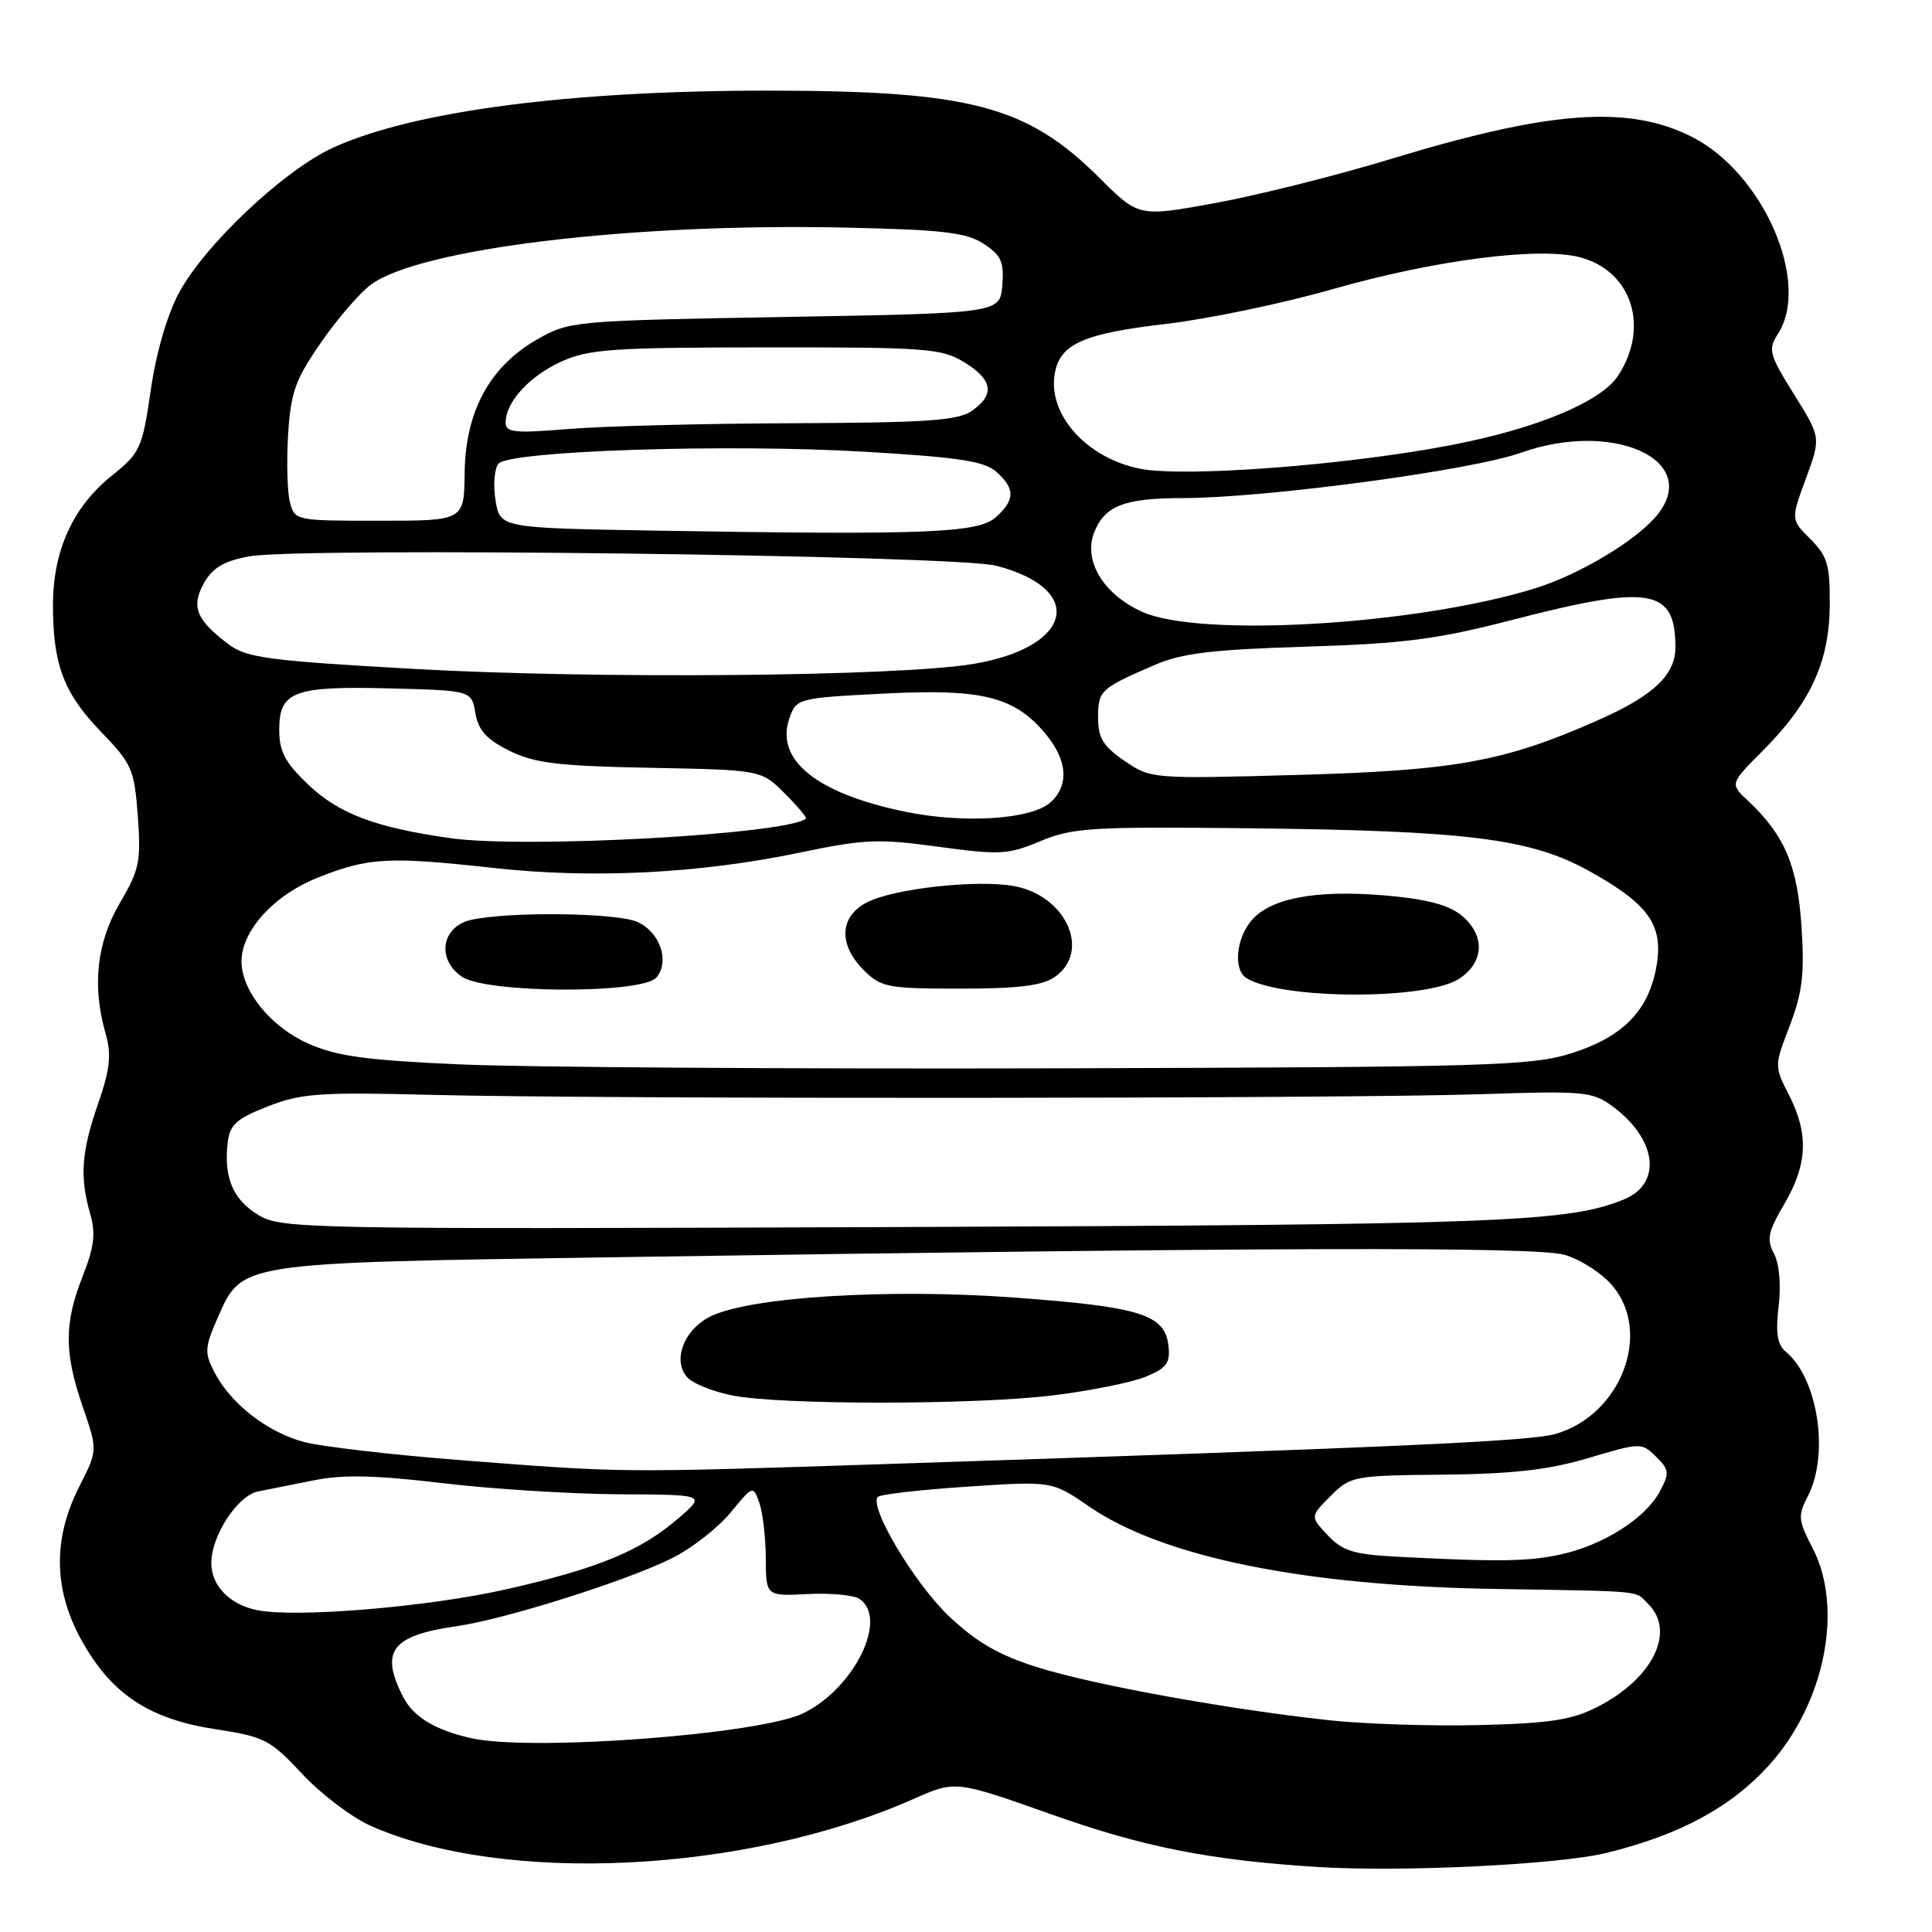 <?xml version="1.0" encoding="UTF-8" standalone="no"?>
<!DOCTYPE svg PUBLIC "-//W3C//DTD SVG 1.1//EN" "http://www.w3.org/Graphics/SVG/1.1/DTD/svg11.dtd" >
<svg xmlns="http://www.w3.org/2000/svg" xmlns:xlink="http://www.w3.org/1999/xlink" version="1.1" viewBox="0 0 256 256">
 <g >
 <path fill="currentColor"
d=" M 212.82 245.53 C 222.58 243.15 229.39 239.47 234.46 233.84 C 241.82 225.64 244.32 213.06 240.16 205.09 C 238.27 201.45 238.21 200.83 239.53 198.29 C 242.43 192.73 240.90 182.65 236.62 179.10 C 235.50 178.17 235.26 176.64 235.68 173.08 C 236.01 170.23 235.77 167.43 235.06 166.11 C 234.06 164.24 234.27 163.21 236.44 159.52 C 239.51 154.28 239.68 150.25 237.05 145.09 C 235.10 141.28 235.10 141.24 237.16 135.88 C 238.83 131.52 239.12 129.04 238.71 122.77 C 238.17 114.67 236.47 110.67 231.67 106.16 C 229.21 103.85 229.21 103.85 233.53 99.52 C 239.87 93.18 242.38 87.76 242.45 80.28 C 242.49 74.86 242.16 73.71 239.90 71.44 C 237.29 68.84 237.29 68.84 239.29 63.41 C 241.29 57.98 241.29 57.98 237.71 52.24 C 234.43 46.98 234.25 46.32 235.56 44.29 C 240.00 37.45 233.62 22.86 224.12 18.10 C 215.73 13.89 205.36 14.66 184.41 21.03 C 177.21 23.23 166.72 25.86 161.10 26.89 C 150.89 28.76 150.89 28.76 145.69 23.58 C 136.09 14.01 128.56 12.02 101.86 12.01 C 75.56 12.00 54.90 14.69 44.19 19.54 C 37.72 22.47 27.22 32.34 23.74 38.76 C 22.17 41.65 20.70 46.68 19.98 51.67 C 18.85 59.43 18.60 59.99 14.79 63.05 C 9.69 67.14 7.05 72.92 7.02 80.01 C 6.99 88.01 8.43 91.84 13.37 96.95 C 17.49 101.21 17.80 101.93 18.26 108.14 C 18.70 114.13 18.47 115.27 15.89 119.64 C 12.81 124.88 12.18 130.65 14.00 136.99 C 14.79 139.75 14.59 141.65 13.00 146.24 C 10.78 152.66 10.54 155.92 11.95 160.84 C 12.70 163.44 12.48 165.24 10.95 169.12 C 8.49 175.37 8.49 179.21 10.97 186.43 C 12.95 192.17 12.95 192.17 10.47 197.05 C 6.92 204.07 7.10 210.90 11.03 217.75 C 14.97 224.62 19.92 227.82 28.62 229.14 C 35.03 230.12 35.81 230.52 40.05 235.06 C 42.55 237.74 46.65 240.84 49.16 241.95 C 66.86 249.78 98.91 248.18 121.05 238.37 C 126.60 235.91 126.60 235.91 139.33 240.42 C 151.54 244.75 160.29 246.48 174.50 247.38 C 185.63 248.09 206.46 247.08 212.82 245.53 Z  M 62.50 230.33 C 57.73 229.28 54.81 227.53 53.45 224.91 C 50.30 218.80 51.85 216.72 60.50 215.48 C 66.98 214.55 83.20 209.42 89.15 206.42 C 91.71 205.12 95.15 202.43 96.80 200.43 C 99.78 196.81 99.80 196.80 100.62 199.14 C 101.07 200.44 101.46 203.75 101.47 206.50 C 101.50 211.50 101.50 211.50 107.00 211.22 C 110.03 211.07 113.12 211.35 113.88 211.86 C 117.75 214.44 113.21 223.71 106.45 227.01 C 100.70 229.82 70.53 232.09 62.50 230.33 Z  M 176.00 227.93 C 162.51 226.45 145.10 223.29 137.62 220.97 C 132.49 219.38 129.51 217.68 125.88 214.29 C 121.26 209.97 115.06 199.61 116.33 198.34 C 116.66 198.01 121.98 197.40 128.16 196.99 C 139.39 196.24 139.39 196.24 144.30 199.61 C 154.07 206.33 172.71 210.12 198.00 210.54 C 218.33 210.88 216.56 210.70 218.43 212.57 C 222.07 216.22 218.98 222.44 211.66 226.18 C 208.27 227.91 205.38 228.35 196.00 228.58 C 189.68 228.74 180.68 228.44 176.00 227.93 Z  M 34.00 213.34 C 30.40 212.59 28.00 210.09 28.00 207.10 C 28.01 203.46 31.50 198.14 34.22 197.62 C 35.47 197.38 38.79 196.72 41.60 196.15 C 45.38 195.37 49.76 195.47 58.60 196.52 C 65.14 197.30 75.67 197.96 82.00 198.00 C 93.50 198.05 93.50 198.05 90.00 201.09 C 84.96 205.47 79.39 207.79 67.22 210.56 C 56.84 212.93 39.11 214.41 34.00 213.34 Z  M 184.88 206.26 C 179.39 205.97 177.87 205.49 175.93 203.43 C 173.60 200.95 173.60 200.95 176.31 198.23 C 178.95 195.59 179.36 195.51 191.26 195.40 C 200.48 195.30 205.23 194.76 210.50 193.19 C 217.39 191.14 217.53 191.13 219.44 193.02 C 221.19 194.75 221.24 195.18 219.94 197.62 C 218.05 201.15 212.59 204.65 207.00 205.93 C 202.63 206.92 198.64 206.98 184.88 206.26 Z  M 60.93 193.47 C 51.82 192.76 42.50 191.67 40.23 191.06 C 35.41 189.76 30.56 185.98 28.43 181.86 C 27.06 179.21 27.10 178.57 28.92 174.44 C 32.09 167.28 31.67 167.34 80.00 166.61 C 168.27 165.26 203.41 165.17 207.31 166.27 C 209.40 166.87 212.27 168.71 213.67 170.38 C 218.96 176.67 214.74 187.56 206.06 190.02 C 202.64 190.98 184.88 191.78 117.50 193.99 C 81.82 195.16 82.81 195.17 60.93 193.47 Z  M 139.50 184.90 C 144.45 184.29 149.99 183.18 151.82 182.42 C 154.60 181.27 155.09 180.60 154.82 178.28 C 154.34 174.17 151.07 173.15 134.36 171.93 C 117.56 170.70 99.08 171.87 94.03 174.49 C 90.50 176.31 89.04 180.47 91.17 182.60 C 91.96 183.39 94.61 184.43 97.05 184.91 C 103.53 186.18 129.05 186.17 139.50 184.90 Z  M 34.21 160.98 C 30.86 158.94 29.64 156.04 30.17 151.40 C 30.45 149.02 31.32 148.23 35.50 146.60 C 39.93 144.87 42.38 144.70 57.00 145.07 C 79.36 145.65 177.97 145.59 196.16 144.99 C 209.87 144.53 211.00 144.63 213.66 146.59 C 219.54 150.91 220.29 156.81 215.22 158.91 C 207.84 161.95 199.21 162.28 118.93 162.59 C 40.01 162.89 37.25 162.83 34.21 160.98 Z  M 61.00 141.04 C 48.41 140.48 44.61 139.96 40.78 138.25 C 35.86 136.05 32.01 131.29 32.00 127.40 C 32.00 123.33 36.28 118.61 42.11 116.29 C 48.85 113.61 51.44 113.47 65.50 115.02 C 78.59 116.46 92.74 115.74 106.00 112.97 C 114.51 111.19 116.42 111.11 124.35 112.20 C 132.49 113.31 133.58 113.25 137.85 111.46 C 142.08 109.68 144.58 109.52 165.50 109.75 C 194.50 110.07 202.80 111.11 210.54 115.40 C 218.42 119.76 220.42 122.55 219.51 127.92 C 218.51 133.85 215.12 137.37 208.29 139.54 C 202.95 141.24 197.64 141.40 139.50 141.56 C 104.85 141.65 69.53 141.42 61.00 141.04 Z  M 193.35 129.69 C 196.74 127.47 196.82 123.79 193.53 121.20 C 191.80 119.84 188.75 119.08 183.28 118.63 C 174.14 117.89 168.19 119.06 165.75 122.06 C 163.75 124.53 163.44 128.54 165.16 129.60 C 169.81 132.47 189.02 132.53 193.35 129.69 Z  M 86.99 129.51 C 88.77 127.36 87.46 123.53 84.48 122.17 C 81.81 120.95 67.73 120.76 62.50 121.87 C 58.54 122.71 57.77 127.03 61.17 129.40 C 64.36 131.64 85.15 131.73 86.99 129.51 Z  M 139.78 129.44 C 144.58 126.08 141.30 118.71 134.41 117.42 C 129.57 116.51 118.41 117.73 114.87 119.57 C 111.23 121.45 111.06 125.15 114.45 128.55 C 116.74 130.83 117.61 131.00 127.23 131.00 C 134.96 131.00 138.11 130.61 139.78 129.44 Z  M 59.76 111.07 C 49.82 109.68 44.92 107.84 40.87 103.99 C 37.77 101.04 37.00 99.59 37.00 96.69 C 37.00 91.60 38.94 90.88 51.74 91.22 C 62.48 91.50 62.48 91.50 62.99 94.50 C 63.38 96.77 64.47 97.98 67.50 99.48 C 70.83 101.13 73.95 101.50 86.18 101.74 C 100.87 102.02 100.87 102.02 103.98 105.13 C 105.69 106.84 106.96 108.35 106.79 108.48 C 104.15 110.56 69.69 112.46 59.76 111.07 Z  M 119.86 107.54 C 108.16 105.12 102.68 100.67 104.60 95.17 C 105.53 92.54 105.70 92.49 117.02 91.91 C 130.11 91.23 134.37 92.28 138.50 97.19 C 141.44 100.68 141.70 104.05 139.21 106.31 C 136.69 108.59 127.69 109.17 119.86 107.54 Z  M 149.00 100.82 C 146.17 98.88 145.50 97.78 145.50 95.07 C 145.50 91.50 145.82 91.21 153.00 88.11 C 156.60 86.55 160.61 86.07 173.00 85.69 C 186.09 85.28 190.37 84.73 200.50 82.11 C 218.67 77.41 222.00 77.98 222.00 85.76 C 222.00 89.45 219.09 92.19 211.68 95.46 C 199.34 100.92 192.83 102.10 172.00 102.68 C 152.64 103.22 152.48 103.20 149.00 100.82 Z  M 54.77 88.63 C 35.72 87.56 32.70 87.17 30.34 85.41 C 26.00 82.17 25.28 80.38 27.03 77.26 C 28.17 75.23 29.67 74.34 33.03 73.72 C 39.78 72.48 126.57 73.56 131.99 74.96 C 143.94 78.04 142.17 85.76 129.00 87.97 C 119.04 89.64 79.01 90.00 54.77 88.63 Z  M 151.32 81.06 C 146.23 78.75 143.54 74.34 144.96 70.62 C 146.32 67.04 148.95 66.00 156.68 66.00 C 167.65 65.99 194.93 62.34 201.50 60.00 C 213.63 55.68 225.30 60.85 219.72 68.08 C 217.13 71.43 209.39 76.11 203.37 77.97 C 187.61 82.83 158.98 84.53 151.32 81.06 Z  M 86.88 70.31 C 66.26 69.96 66.26 69.96 65.66 66.29 C 65.33 64.28 65.51 62.10 66.04 61.45 C 67.48 59.72 96.49 58.78 114.80 59.87 C 127.15 60.60 130.47 61.12 132.05 62.54 C 134.53 64.79 134.51 66.23 131.96 68.53 C 129.64 70.64 122.61 70.91 86.88 70.31 Z  M 38.40 66.47 C 38.06 65.09 37.96 61.05 38.18 57.50 C 38.53 51.97 39.15 50.25 42.55 45.36 C 44.72 42.22 47.69 38.79 49.14 37.72 C 55.66 32.91 83.85 29.53 112.12 30.16 C 124.98 30.44 128.06 30.81 130.35 32.31 C 132.67 33.83 133.06 34.71 132.81 37.81 C 132.50 41.50 132.50 41.50 104.00 42.00 C 75.90 42.49 75.44 42.54 71.15 44.99 C 64.89 48.57 61.66 54.53 61.57 62.64 C 61.50 69.00 61.50 69.00 50.27 69.00 C 39.09 69.00 39.04 68.99 38.40 66.47 Z  M 151.00 62.10 C 143.89 60.65 138.74 54.82 139.78 49.39 C 140.51 45.55 143.63 44.18 154.52 42.92 C 160.01 42.28 169.86 40.23 176.42 38.36 C 190.19 34.42 204.11 32.64 209.50 34.13 C 216.27 36.00 218.59 43.40 214.40 49.79 C 212.13 53.25 203.60 56.80 192.32 58.97 C 178.34 61.66 156.86 63.28 151.00 62.10 Z  M 67.00 55.99 C 67.00 53.28 70.14 49.84 74.38 47.91 C 78.02 46.26 81.19 46.04 101.50 46.03 C 122.69 46.01 124.76 46.16 127.75 47.99 C 131.55 50.31 131.87 52.28 128.78 54.44 C 126.94 55.73 122.80 56.01 105.03 56.08 C 93.19 56.12 79.79 56.47 75.25 56.85 C 68.18 57.43 67.00 57.31 67.00 55.99 Z "/>
</g>
</svg>